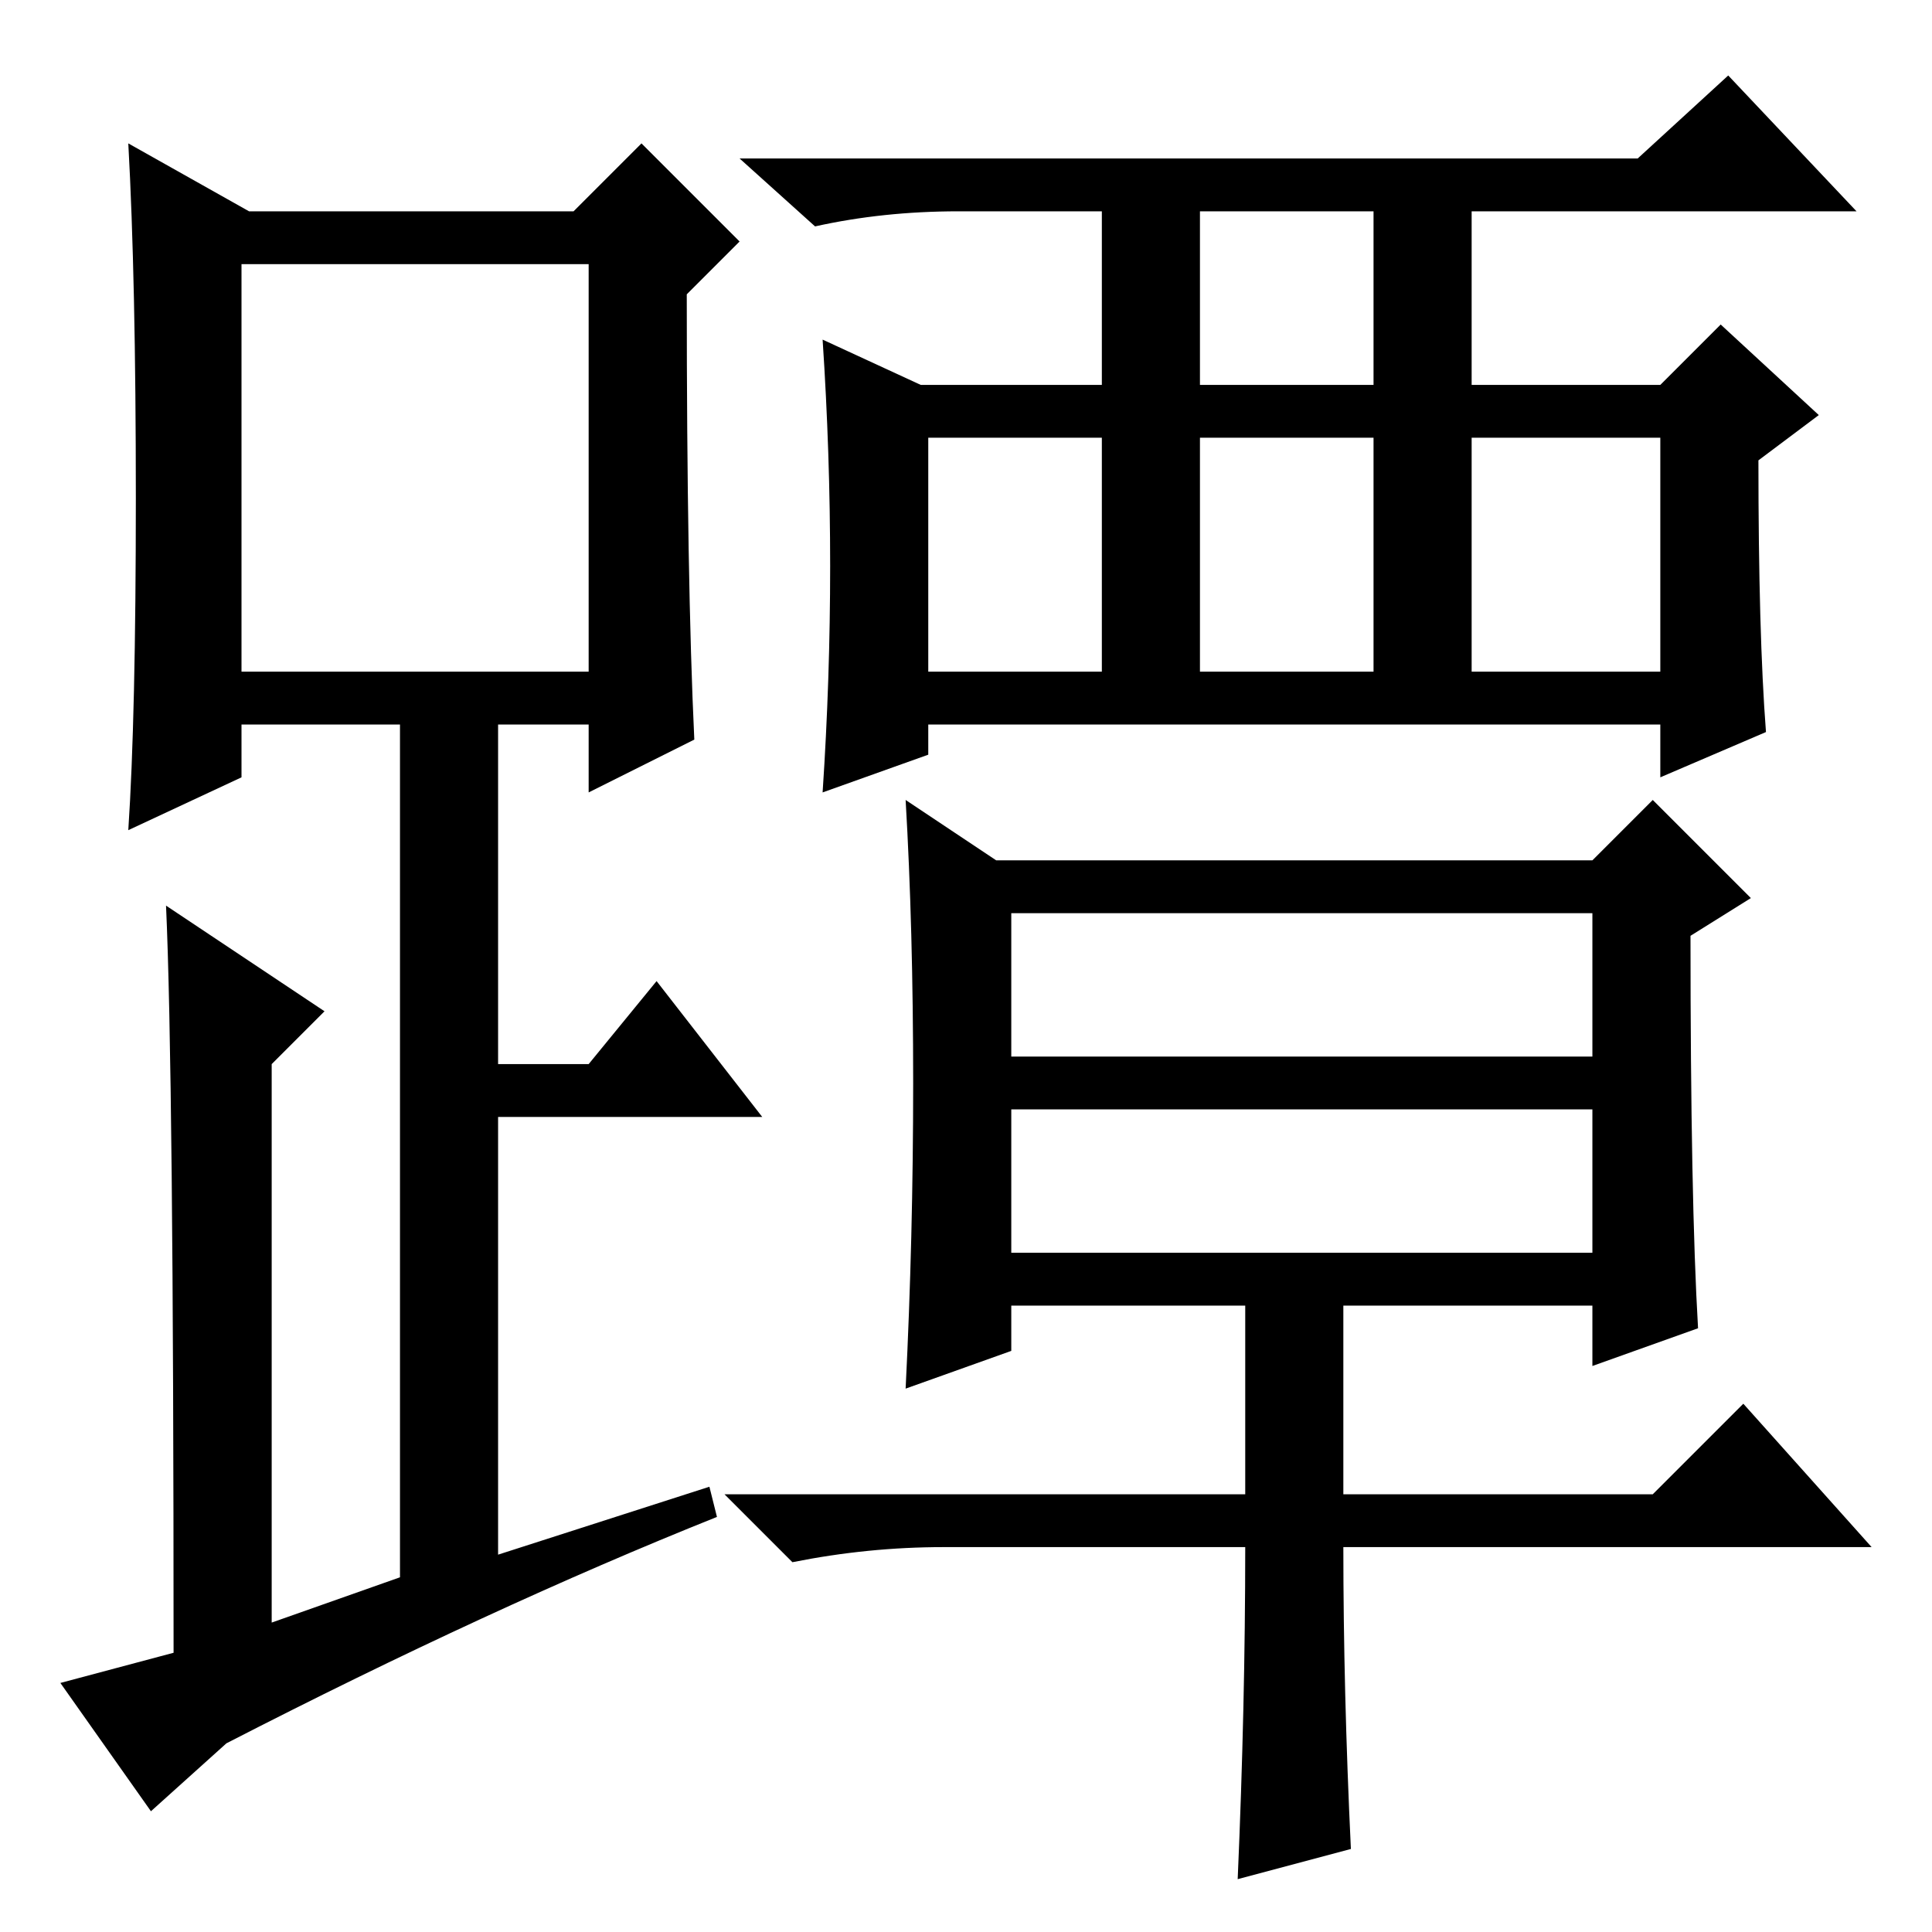 <?xml version="1.0" standalone="no"?>
<!DOCTYPE svg PUBLIC "-//W3C//DTD SVG 1.1//EN" "http://www.w3.org/Graphics/SVG/1.1/DTD/svg11.dtd" >
<svg xmlns="http://www.w3.org/2000/svg" xmlns:xlink="http://www.w3.org/1999/xlink" version="1.1" viewBox="0 -36 256 256">
  <g transform="matrix(1 0 0 -1 0 220)">
   <path fill="currentColor"
d="M92 158l-14 -7v9h-12v-45h12l9 11l14 -18h-35v-58l28 9l1 -4q-30 -12 -65 -30l-10 -9l-12 17l15 4q0 77 -1 99l21 -14l-7 -7v-74l17 6v113h-21v-7l-15 -7q1 15 1 44t-1 47l16 -9h43l9 9l13 -13l-7 -7q0 -38 1 -59zM32 167h46v54h-46v-54zM159 205h23v23h-23v-23zM159 167
h23v31h-23v-31zM123 167h23v31h-23v-31zM195 167h25v31h-25v-31zM234 159l-14 -6v7h-97v-4l-14 -5q1 15 1 30t-1 30l13 -6h24v23h-19q-10 0 -19 -2l-10 9h119l12 11l17 -18h-51v-23h25l8 8l13 -12l-8 -6q0 -23 1 -36zM134 116h77v19h-77v-19zM134 90h77v19h-77v-19z
M121 112.5q0 20.5 -1 37.5l12 -8h79l8 8l13 -13l-8 -5q0 -35 1 -52l-14 -5v8h-33v-25h41l12 12l17 -19h-70q0 -19 1 -40l-15 -4q1 23 1 44h-40q-10 0 -20 -2l-9 9h69v25h-31v-6l-14 -5q1 20 1 40.5z" />
  </g>

</svg>
